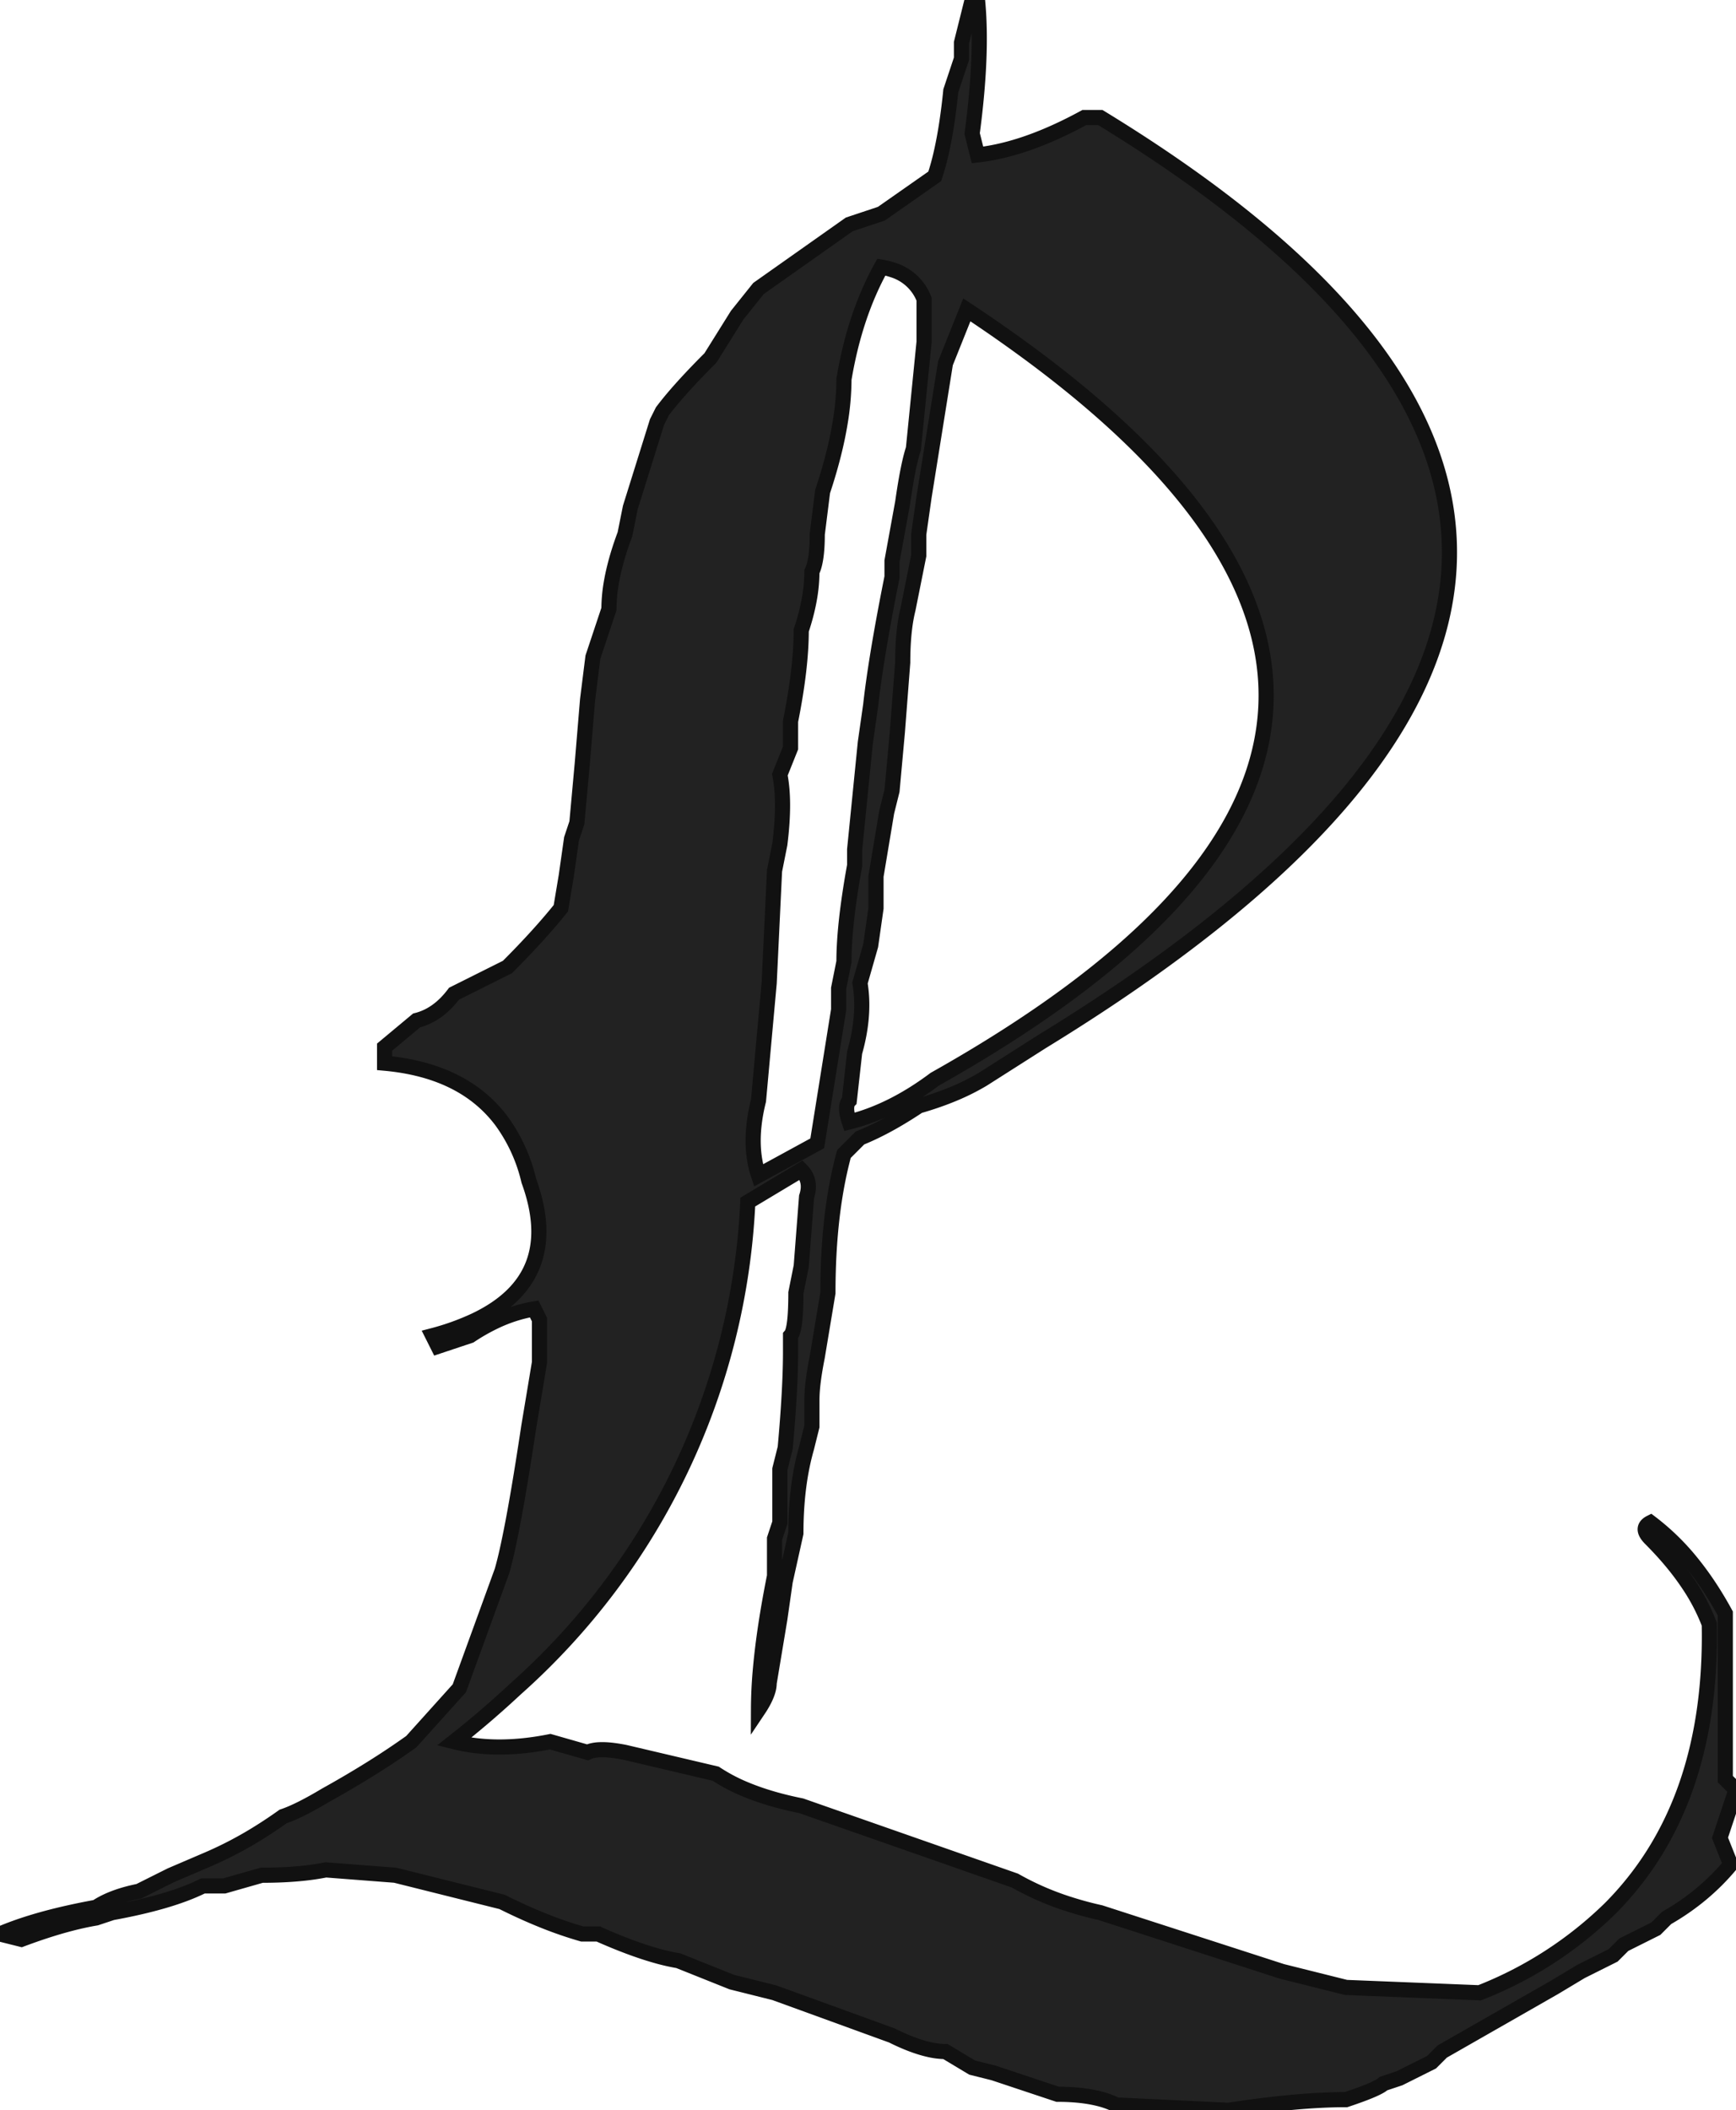 <svg width="86.667" height="105.333" viewBox="0 0 86.667 105.333" xmlns="http://www.w3.org/2000/svg"><g id="svgGroup" stroke-linecap="round" fill-rule="evenodd" font-size="9pt" stroke="#111111" stroke-width="0.2mm" fill="#222222" style="stroke:#111111;stroke-width:0.2mm;fill:#222222"><path d="M 48.533 0 L 48.8 0 A 17.854 17.854 0 0 1 48.876 1.169 Q 48.946 3.224 48.626 5.928 A 50.224 50.224 0 0 1 48.533 6.667 L 48.8 7.733 Q 51.2 7.467 54.133 5.867 L 54.933 5.867 Q 91.2 28 52 52 L 49.067 53.867 A 11.28 11.28 0 0 1 47.6 54.6 Q 46.8 54.933 45.867 55.2 A 21.141 21.141 0 0 1 44.611 55.979 Q 43.974 56.341 43.386 56.607 A 11.25 11.25 0 0 1 42.933 56.8 L 42.133 57.6 Q 41.446 60.121 41.349 63.429 A 37.802 37.802 0 0 0 41.333 64.533 L 40.8 67.733 Q 40.553 68.97 40.535 69.748 A 5.157 5.157 0 0 0 40.533 69.867 L 40.533 71.2 L 40.267 72.267 Q 39.733 74.133 39.733 76.533 L 39.2 78.933 L 38.933 80.8 L 38.667 82.4 L 38.4 84 A 1.401 1.401 0 0 1 38.343 84.379 Q 38.242 84.735 37.966 85.18 A 5.772 5.772 0 0 1 37.867 85.333 A 23.068 23.068 0 0 1 37.97 83.244 Q 38.154 81.229 38.667 78.667 L 38.667 76.8 L 38.933 76 L 38.933 73.333 L 39.2 72.267 A 84.275 84.275 0 0 0 39.352 70.376 Q 39.409 69.534 39.438 68.807 A 34.157 34.157 0 0 0 39.467 67.467 L 39.467 66.667 A 0.488 0.488 0 0 0 39.567 66.483 Q 39.728 66.023 39.733 64.633 A 25.234 25.234 0 0 0 39.733 64.533 L 40 63.2 L 40.267 59.733 Q 40.533 58.933 40 58.4 L 37.333 60 A 34.638 34.638 0 0 1 25.737 84.301 A 48.231 48.231 0 0 1 22.667 86.933 Q 24.8 87.467 27.467 86.933 L 29.333 87.467 A 1.107 1.107 0 0 1 29.583 87.38 Q 30.023 87.28 30.784 87.394 A 8.563 8.563 0 0 1 31.2 87.467 L 35.733 88.533 A 8.713 8.713 0 0 0 37.209 89.312 Q 37.964 89.627 38.865 89.869 A 17.979 17.979 0 0 0 40 90.133 L 50.667 93.867 A 14.169 14.169 0 0 0 53.346 95.037 A 17.491 17.491 0 0 0 54.933 95.467 L 64 98.4 L 67.2 99.2 L 73.867 99.467 A 19.42 19.42 0 0 0 80.398 95.246 Q 85.339 90.268 85.339 81.667 A 30.611 30.611 0 0 0 85.333 81.067 A 9.817 9.817 0 0 0 84.29 79.067 Q 83.723 78.217 82.943 77.367 A 18.144 18.144 0 0 0 82.4 76.8 Q 81.867 76.267 82.4 76 A 11.788 11.788 0 0 1 84.516 78.076 Q 85.383 79.158 86.133 80.533 L 86.133 88.8 L 86.667 89.333 L 85.867 91.733 L 86.4 93.067 Q 85.067 94.667 83.2 95.733 L 82.667 96.267 L 81.067 97.067 L 80.533 97.6 L 78.933 98.4 L 77.6 99.2 L 72 102.4 L 71.467 102.933 L 69.867 103.733 L 69.067 104 Q 68.804 104.263 67.242 104.786 A 33.31 33.31 0 0 1 67.2 104.8 Q 64.8 104.8 61.333 105.333 L 55.733 105.067 A 4.328 4.328 0 0 0 54.826 104.743 Q 54.371 104.632 53.828 104.579 A 10.777 10.777 0 0 0 52.8 104.533 L 49.6 103.467 L 48.533 103.2 L 47.2 102.4 A 3.723 3.723 0 0 1 46.404 102.305 Q 45.638 102.137 44.673 101.669 A 13.008 13.008 0 0 1 44.533 101.6 L 38.667 99.467 L 37.6 99.2 L 36.533 98.933 L 33.867 97.867 A 10.613 10.613 0 0 1 32.679 97.591 Q 31.448 97.236 29.87 96.535 A 28.059 28.059 0 0 1 29.867 96.533 L 29.067 96.533 A 20.045 20.045 0 0 1 27.133 95.867 Q 26.137 95.468 25.075 94.937 A 30.312 30.312 0 0 1 25.067 94.933 L 19.733 93.6 L 16.267 93.333 A 12.426 12.426 0 0 1 15.095 93.506 Q 14.52 93.565 13.871 93.587 A 23.723 23.723 0 0 1 13.067 93.6 L 11.2 94.133 L 10.133 94.133 Q 8.533 94.933 5.6 95.467 L 4.8 95.733 Q 3.575 95.938 2.037 96.454 A 29.868 29.868 0 0 0 1.067 96.8 L 0 96.533 Q 1.393 95.936 3.379 95.488 A 34.428 34.428 0 0 1 4.8 95.2 Q 5.6 94.667 6.933 94.4 L 8.533 93.6 L 10.4 92.8 A 18.861 18.861 0 0 0 12.938 91.466 A 22.745 22.745 0 0 0 14.133 90.667 Q 14.933 90.4 16.267 89.6 A 51.133 51.133 0 0 0 18.533 88.267 A 39.049 39.049 0 0 0 20.533 86.933 L 22.933 84.267 L 25.067 78.4 A 18.879 18.879 0 0 0 25.331 77.335 Q 25.681 75.764 26.121 73.002 A 194.089 194.089 0 0 0 26.4 71.2 L 26.667 69.6 L 26.933 68 L 26.933 65.867 L 26.667 65.333 A 7.447 7.447 0 0 0 24.692 65.967 A 9.781 9.781 0 0 0 23.467 66.667 L 21.867 67.2 L 21.6 66.667 A 12.491 12.491 0 0 0 23.73 65.9 Q 28.164 63.784 26.4 58.933 A 8.235 8.235 0 0 0 25.038 55.951 Q 23.142 53.425 19.2 53.067 L 19.2 52.267 L 20.8 50.933 Q 21.867 50.667 22.667 49.6 L 25.333 48.267 Q 26.621 46.979 27.563 45.864 A 25.574 25.574 0 0 0 28 45.333 L 28.267 43.733 L 28.533 41.867 L 28.8 41.067 L 29.067 38.133 L 29.333 34.933 L 29.6 32.8 L 30.4 30.4 A 7.901 7.901 0 0 1 30.532 29.012 Q 30.653 28.338 30.883 27.59 A 16.464 16.464 0 0 1 31.2 26.667 L 31.467 25.333 L 32.8 21.067 L 33.067 20.533 Q 33.789 19.57 35.165 18.171 A 51.081 51.081 0 0 1 35.467 17.867 L 36.8 15.733 L 37.867 14.4 L 42.4 11.2 L 44 10.667 L 46.667 8.8 A 12.677 12.677 0 0 0 47.002 7.574 Q 47.147 6.929 47.263 6.168 A 31.773 31.773 0 0 0 47.467 4.533 L 48 2.933 L 48 2.133 L 48.533 0 Z M 48.267 15.467 L 47.2 18.133 L 46.133 24.8 L 45.867 26.667 L 45.867 27.733 L 45.333 30.4 Q 45.134 31.196 45.084 32.289 A 16.871 16.871 0 0 0 45.067 33.067 L 44.8 36.533 L 44.533 39.467 L 44.267 40.533 L 43.733 43.733 L 43.733 45.333 L 43.467 47.2 L 42.933 49.067 A 6.658 6.658 0 0 1 43.022 50.163 Q 43.022 50.867 42.883 51.617 A 9.9 9.9 0 0 1 42.667 52.533 L 42.4 54.933 Q 42.133 55.2 42.4 56 Q 44.533 55.467 46.667 53.867 Q 76.98 36.831 51.748 17.912 A 71.748 71.748 0 0 0 48.267 15.467 Z M 46.133 17.067 L 46.133 14.933 A 2.435 2.435 0 0 0 44.584 13.478 A 3.68 3.68 0 0 0 44 13.333 Q 42.667 15.733 42.133 18.933 A 13.291 13.291 0 0 1 41.957 21.015 Q 41.7 22.633 41.067 24.533 L 40.8 26.667 Q 40.8 27.691 40.642 28.244 A 1.681 1.681 0 0 1 40.533 28.533 A 7.832 7.832 0 0 1 40.4 29.933 Q 40.267 30.667 40 31.467 Q 40 33.333 39.467 36 L 39.467 37.333 L 38.933 38.667 Q 39.2 40 38.933 42.133 L 38.667 43.467 L 38.4 49.067 L 38.133 52 L 37.867 54.933 Q 37.333 57.067 37.867 58.667 L 40.8 57.067 L 41.867 50.4 L 41.867 49.333 L 42.133 48 Q 42.133 46.746 42.374 45.01 A 43.779 43.779 0 0 1 42.667 43.2 L 42.667 42.4 L 43.2 37.067 L 43.467 35.2 Q 43.721 32.91 44.461 29.162 A 154.664 154.664 0 0 1 44.533 28.8 L 44.533 28 L 45.067 25.067 A 37.872 37.872 0 0 1 45.2 24.2 Q 45.4 23 45.6 22.4 L 46.133 17.067 Z"/></g></svg>